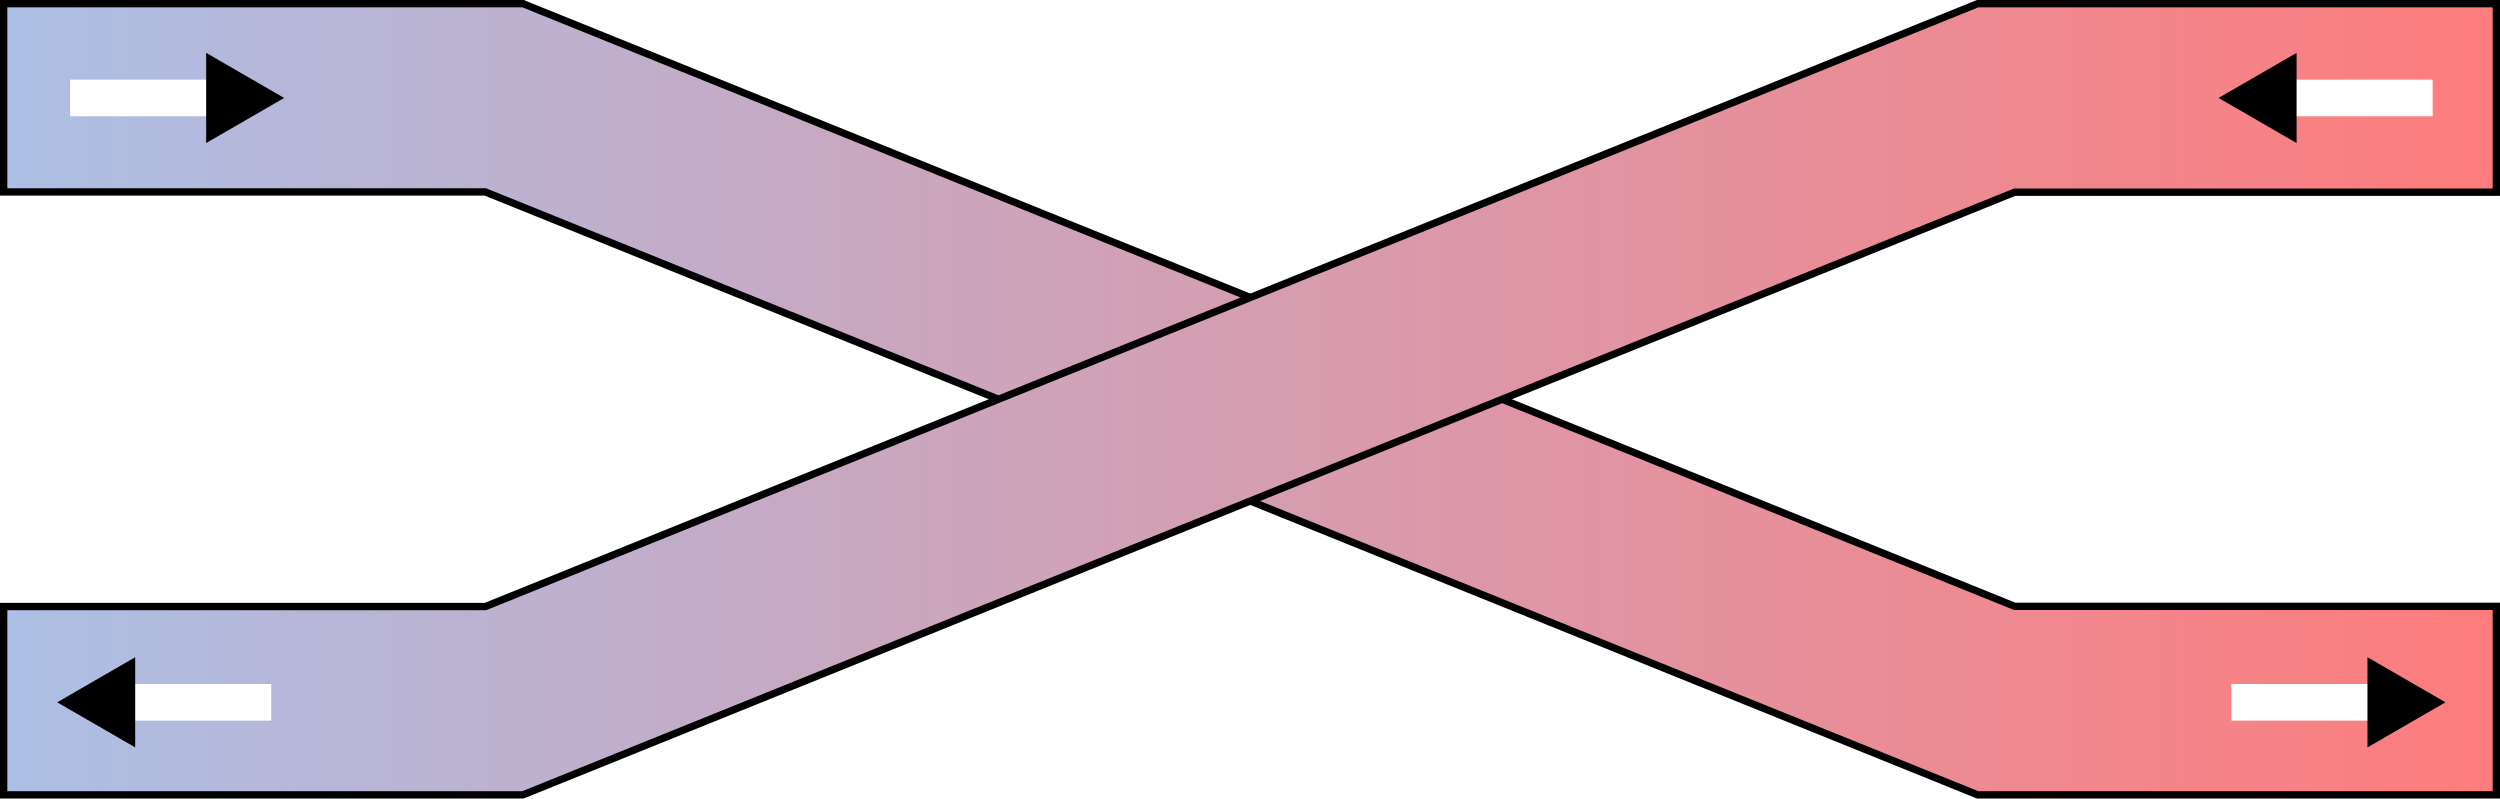 <?xml version="1.0" encoding="UTF-8"?>
<svg width="204.77mm" height="65.406mm" version="1.1" viewBox="0 0 204.77 65.406" xml:space="preserve" preserveAspectRatio="none" xmlns="http://www.w3.org/2000/svg" xmlns:xlink="http://www.w3.org/1999/xlink"><defs><marker id="g" overflow="visible" markerHeight="0.4" markerWidth="0.4" orient="auto-start-reverse" preserveAspectRatio="xMidYMid" viewBox="0 0 1 1"><path transform="scale(.5)" d="m5.77 0-8.65 5v-10z" fill="context-stroke" fill-rule="evenodd" stroke="context-stroke" stroke-width="1pt"/></marker><linearGradient id="a"><stop stop-color="#acbfe5" offset="0"/><stop stop-color="#fe7c7c" offset="1"/></linearGradient><linearGradient id="c" x1="2.068" x2="207.23" y1="36.609" y2="36.609" gradientTransform="translate(.371 -.396)" gradientUnits="userSpaceOnUse" xlink:href="#a"/><linearGradient id="b" x1="2.068" x2="207.23" y1="36.609" y2="36.609" gradientTransform="matrix(1 0 0 -1 .371 72.821)" gradientUnits="userSpaceOnUse" xlink:href="#a"/><marker id="f" overflow="visible" markerHeight="0.4" markerWidth="0.4" orient="auto-start-reverse" preserveAspectRatio="xMidYMid" viewBox="0 0 1 1"><path transform="scale(.5)" d="m5.77 0-8.65 5v-10z" fill="context-stroke" fill-rule="evenodd" stroke="context-stroke" stroke-width="1pt"/></marker><marker id="e" overflow="visible" markerHeight="0.4" markerWidth="0.4" orient="auto-start-reverse" preserveAspectRatio="xMidYMid" viewBox="0 0 1 1"><path transform="scale(.5)" d="m5.77 0-8.65 5v-10z" fill="context-stroke" fill-rule="evenodd" stroke="context-stroke" stroke-width="1pt"/></marker><marker id="d" overflow="visible" markerHeight="0.4" markerWidth="0.4" orient="auto-start-reverse" preserveAspectRatio="xMidYMid" viewBox="0 0 1 1"><path transform="scale(.5)" d="m5.77 0-8.65 5v-10z" fill="context-stroke" fill-rule="evenodd" stroke="context-stroke" stroke-width="1pt"/></marker></defs><g transform="translate(-2.638 -3.51)"><path d="m2.938 3.809v15.423h39.455l122.23 49.383h42.484v-15.443h-39.454l-122.18-49.363z" fill="url(#c)" stroke="#000" stroke-width=".6"/><path d="m2.938 68.615v-15.423h39.455l122.23-49.383h42.484v15.443h-39.454l-122.18 49.363z" fill="url(#b)" stroke="#000" stroke-width=".6"/><path d="m8.381 11.533h13.271" fill="#fff" marker-end="url(#g)" stroke="#fff" stroke-miterlimit="2" stroke-width="3"/><path d="m24.855 61.035h-13.271" fill="#fff" marker-end="url(#f)" stroke="#fff" stroke-miterlimit="2" stroke-width="3"/><path d="m201.89 11.533h-13.271" fill="#fff" marker-end="url(#d)" stroke="#fff" stroke-miterlimit="2" stroke-width="3"/><path d="m185.41 61.035h13.271" fill="#fff" marker-end="url(#e)" stroke="#fff" stroke-miterlimit="2" stroke-width="3"/></g></svg>
